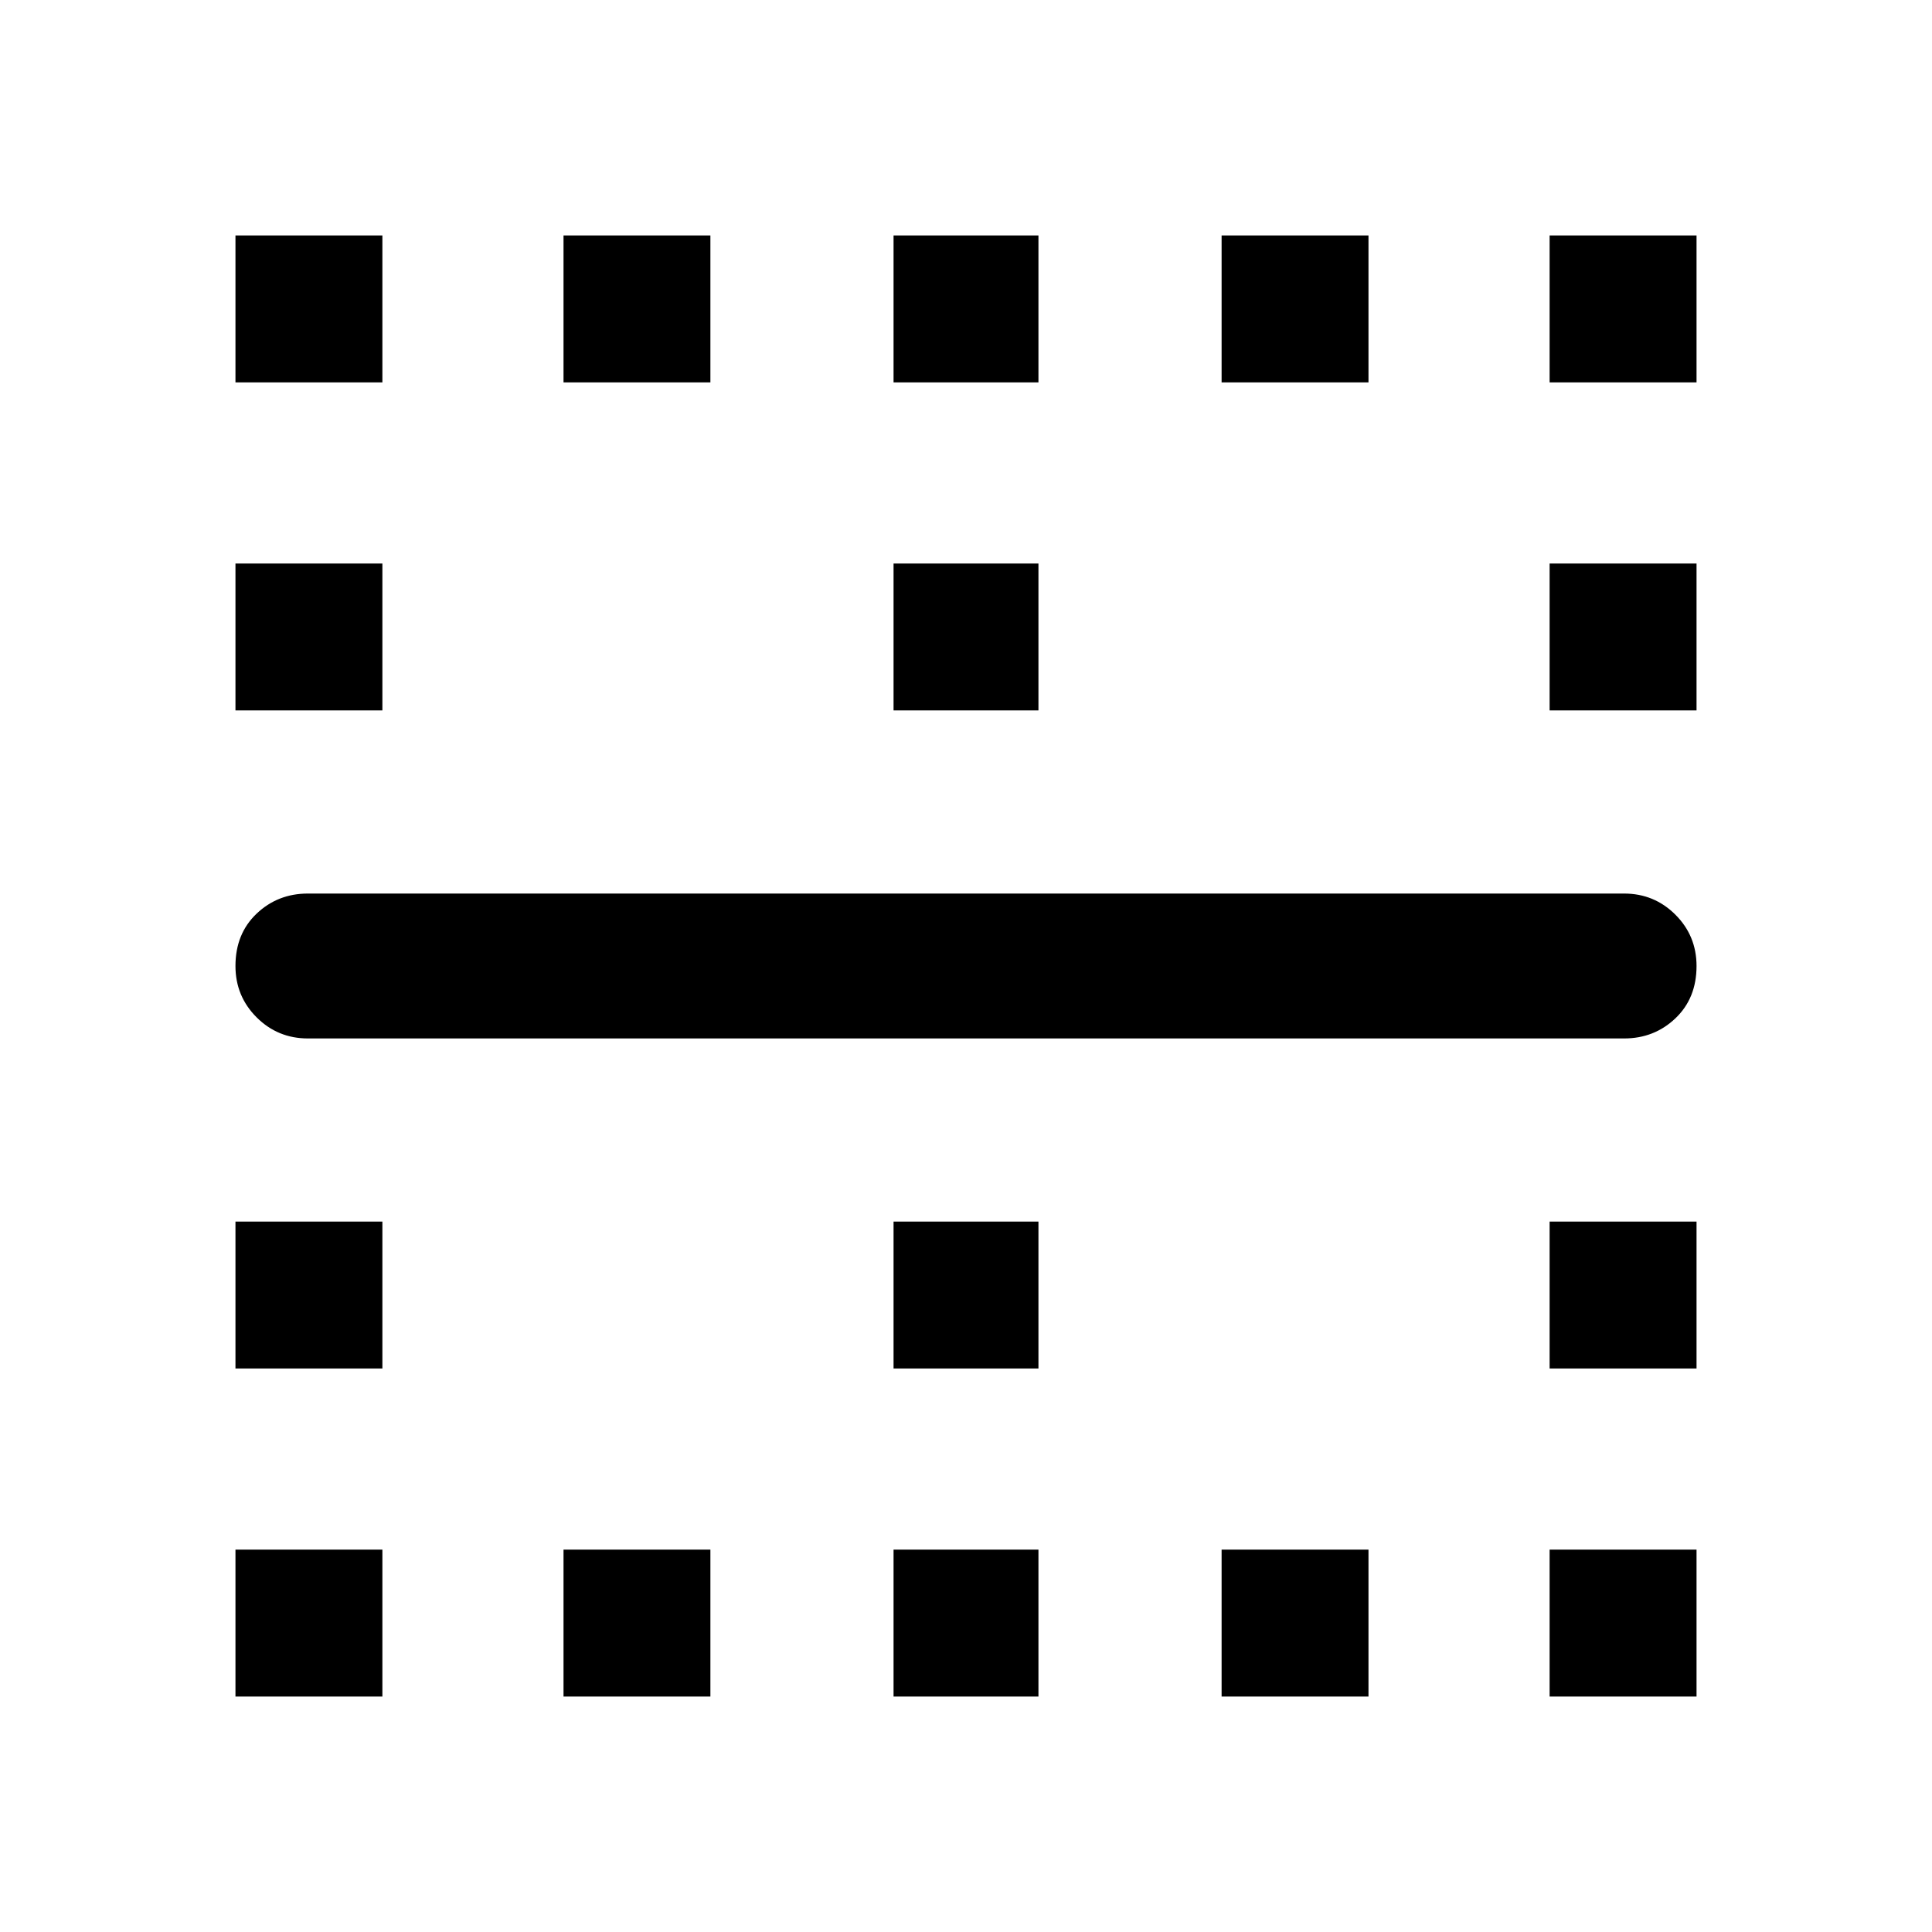 <svg xmlns="http://www.w3.org/2000/svg" height="40" width="40"><path d="M4.875 7.917V4.875H7.917V7.917ZM11.667 7.917V4.875H14.708V7.917ZM18.5 7.917V4.875H21.5V7.917ZM25.292 7.917V4.875H28.333V7.917ZM32.083 7.917V4.875H35.125V7.917ZM4.875 14.708V11.667H7.917V14.708ZM18.5 14.708V11.667H21.5V14.708ZM32.083 14.708V11.667H35.125V14.708ZM33.625 21.5H6.375Q5.75 21.5 5.312 21.062Q4.875 20.625 4.875 20Q4.875 19.333 5.312 18.917Q5.75 18.5 6.375 18.5H33.625Q34.25 18.5 34.688 18.938Q35.125 19.375 35.125 20Q35.125 20.667 34.688 21.083Q34.25 21.5 33.625 21.5ZM4.875 28.333V25.292H7.917V28.333ZM18.5 28.333V25.292H21.5V28.333ZM32.083 28.333V25.292H35.125V28.333ZM4.875 35.125V32.083H7.917V35.125ZM11.667 35.125V32.083H14.708V35.125ZM18.5 35.125V32.083H21.5V35.125ZM25.292 35.125V32.083H28.333V35.125ZM32.083 35.125V32.083H35.125V35.125Z"/></svg>
